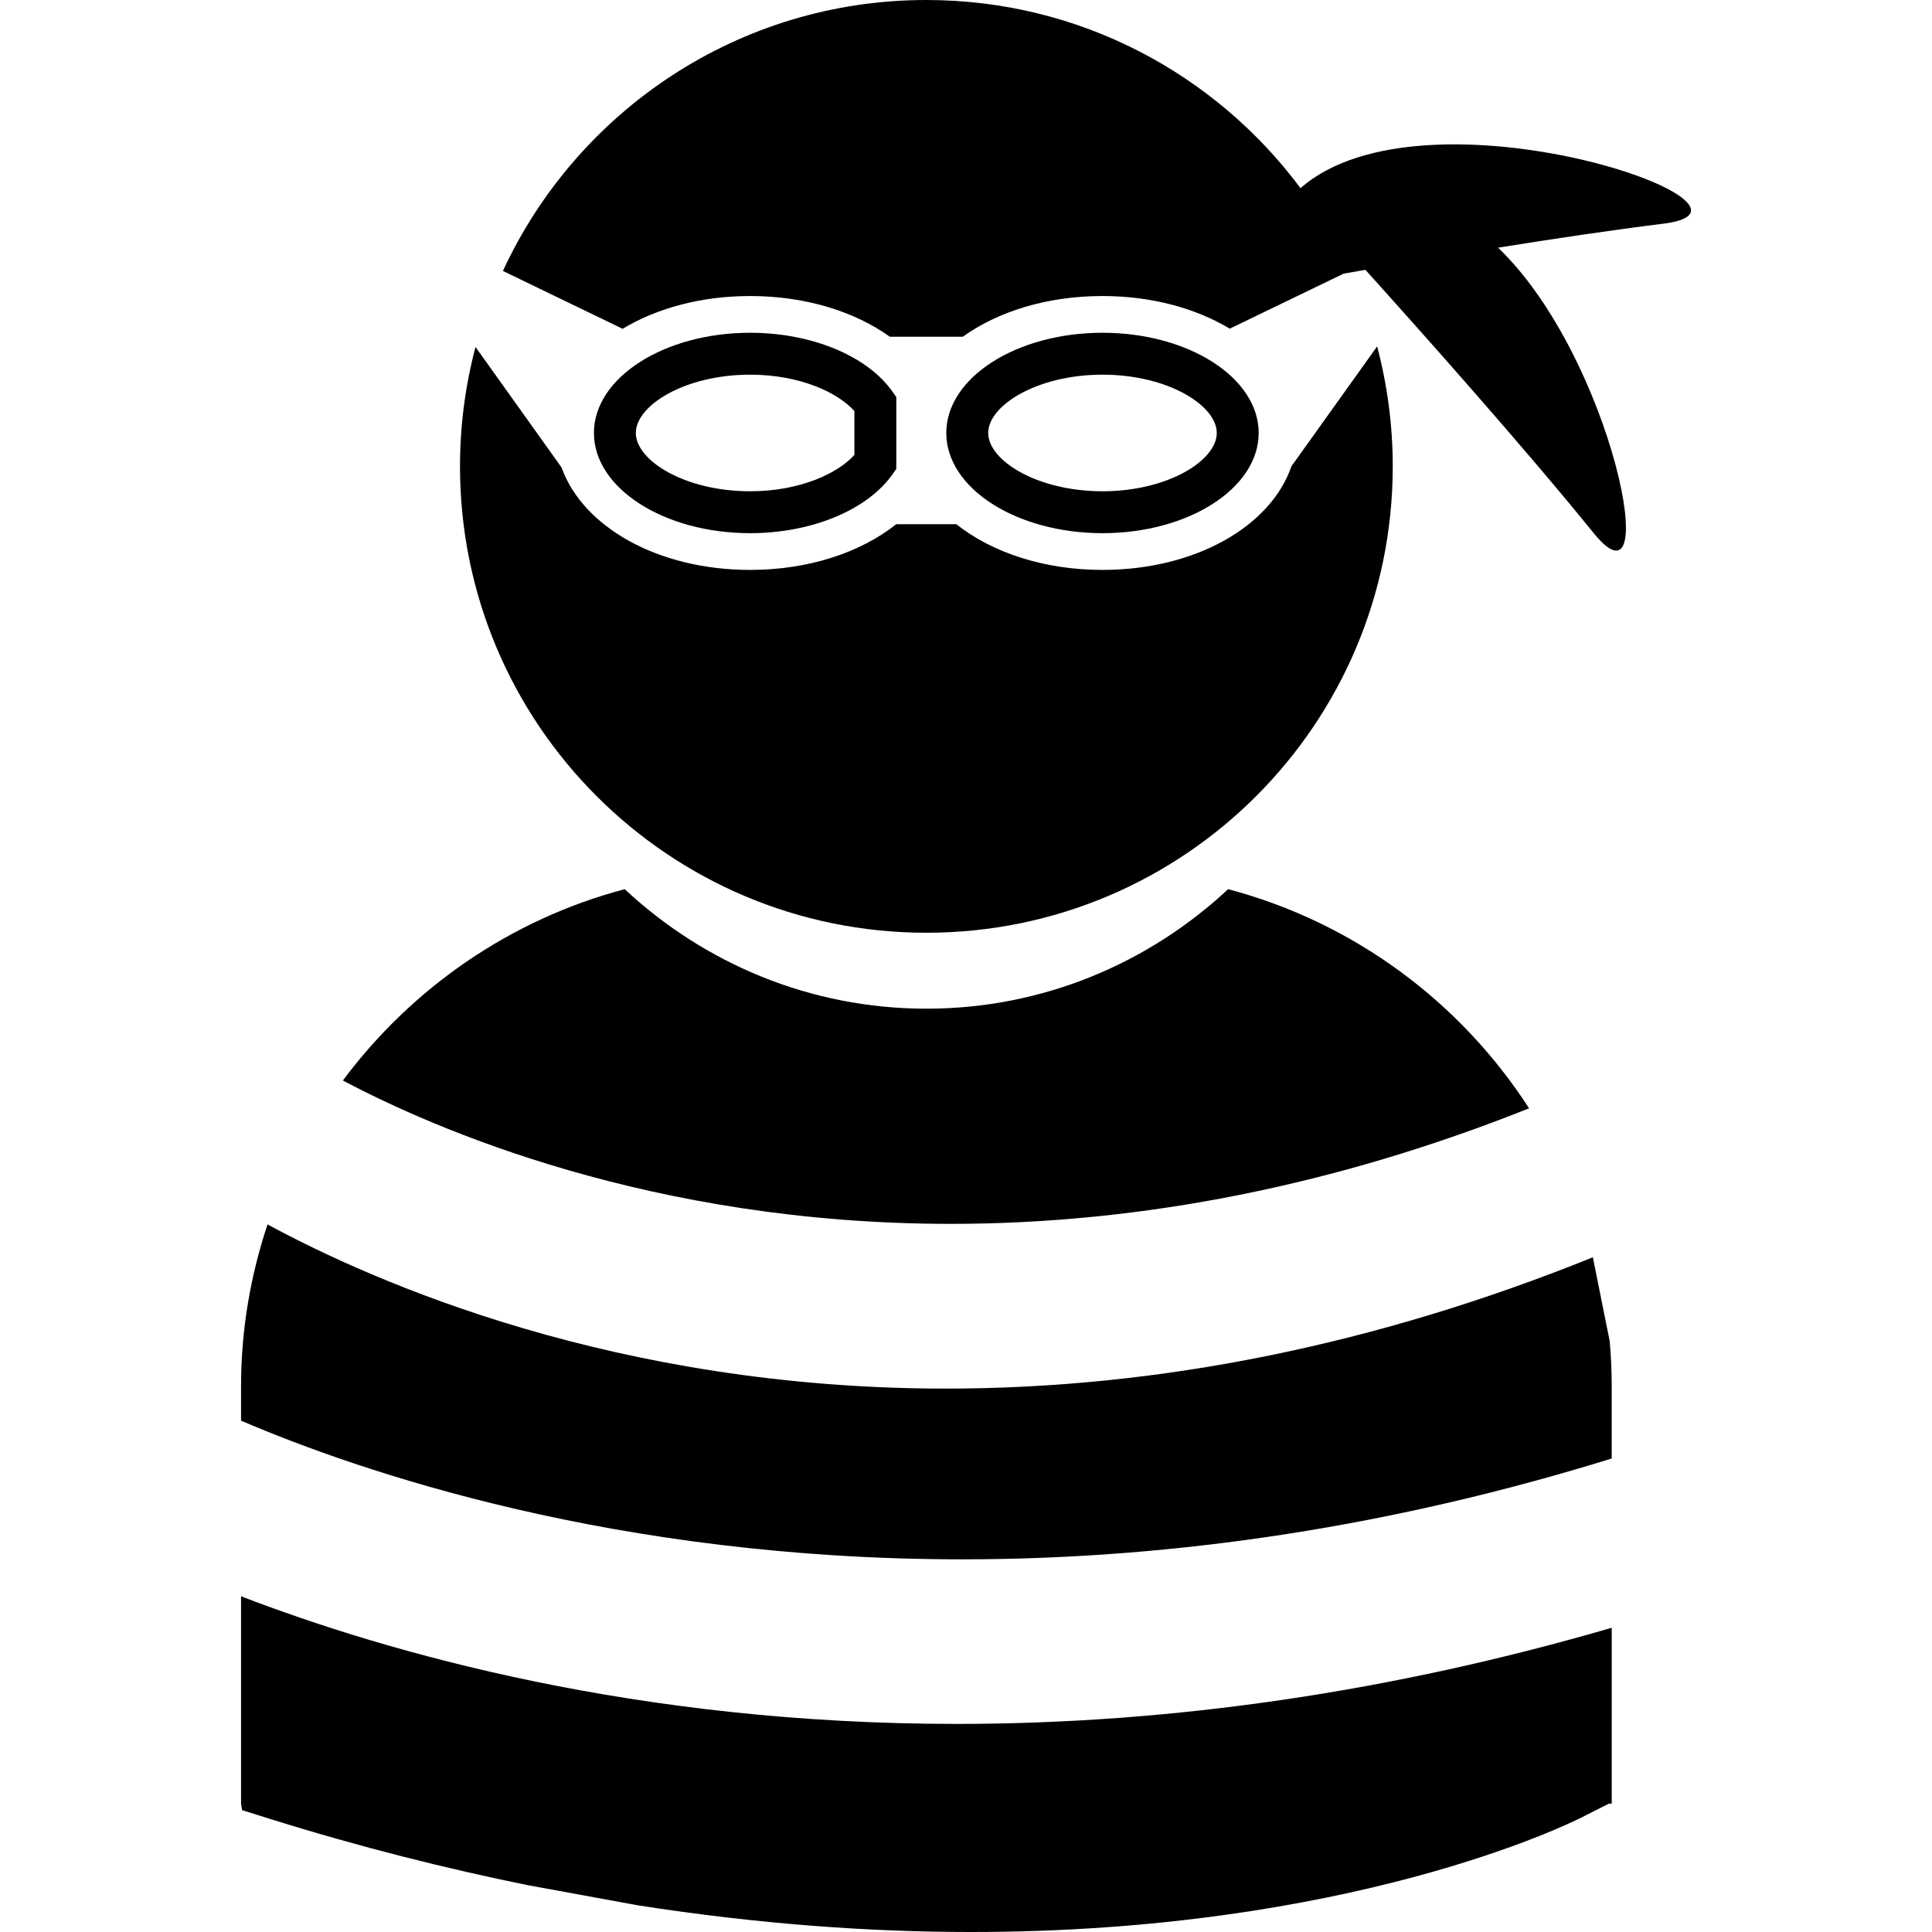 <?xml version="1.0" encoding="iso-8859-1"?>
<!-- Generator: Adobe Illustrator 16.0.0, SVG Export Plug-In . SVG Version: 6.00 Build 0)  -->
<!DOCTYPE svg PUBLIC "-//W3C//DTD SVG 1.1//EN" "http://www.w3.org/Graphics/SVG/1.1/DTD/svg11.dtd">
<?xml-stylesheet type="text/css" href="../Site.css" ?>
<svg class="subMenuIcon" version="1.1" id="Capa_1" xmlns="http://www.w3.org/2000/svg" xmlns:xlink="http://www.w3.org/1999/xlink" x="0px" y="0px"
     width="92.198px" height="92.198px" viewBox="0 0 92.198 92.198" style="enable-background:new 0 0 92.198 92.198;"
     xml:space="preserve">
<g>
<g>
<path d="M72.971,52.891c-3.279-5.076-8.369-8.874-14.363-10.458c-3.779,3.526-8.832,5.703-14.398,5.703
			c-5.564,0-10.619-2.177-14.398-5.703c-5.459,1.443-10.168,4.726-13.449,9.13c4.328,2.295,14.709,6.842,29.01,6.842
			C54.531,58.403,63.787,56.551,72.971,52.891z" />
<path d="M11.503,76.178v9.897l0.051,0.308l1.375,0.432c4.279,1.336,8.357,2.354,12.254,3.148l5.264,0.963
			c5.795,0.903,11.107,1.272,15.881,1.272c18.055,0,28.521-5.147,29.166-5.476l1.283-0.649l0.137,0.002V77.68
			c-10.455,3.043-20.928,4.588-31.273,4.588C30.423,82.266,18.591,78.9,11.503,76.178z" />
<path d="M76.913,69.602v-3.443c0-0.729-0.033-1.452-0.097-2.165L76.014,60c-10.303,4.159-20.66,6.266-30.878,6.266
			c-15.703,0-27.193-5.035-32.369-7.834c-0.811,2.432-1.264,5.025-1.264,7.728v1.636c5.668,2.428,17.854,6.618,34.422,6.618
			C56.214,74.412,66.6,72.797,76.913,69.602z" />
<path d="M45.158,20.662c0,2.637,3.344,4.782,7.455,4.782c4.109,0,7.453-2.146,7.453-4.782s-3.344-4.782-7.453-4.782
			C48.501,15.88,45.158,18.025,45.158,20.662z M58.066,20.662c0,1.313-2.332,2.782-5.453,2.782s-5.455-1.469-5.455-2.782
			s2.334-2.782,5.455-2.782S58.066,19.349,58.066,20.662z" />
<path d="M35.798,15.88c-4.111,0-7.455,2.146-7.455,4.782s3.344,4.782,7.455,4.782c2.928,0,5.596-1.104,6.795-2.812l0.18-0.259
			v-3.423l-0.182-0.258C41.394,16.983,38.726,15.88,35.798,15.88z M40.773,21.71c-0.787,0.873-2.584,1.734-4.975,1.734
			c-3.123,0-5.455-1.469-5.455-2.782s2.332-2.782,5.455-2.782c2.391,0,4.188,0.86,4.975,1.734V21.71z" />
<path d="M44.208,44.512c12.293,0,22.256-9.964,22.256-22.256c0-1.98-0.262-3.898-0.745-5.726l-4.089,5.72
			c-0.985,2.872-4.59,4.947-9.018,4.947c-2.81,0-5.281-0.838-6.973-2.18h-2.871c-1.689,1.342-4.164,2.18-6.971,2.18
			c-4.4,0-7.984-2.049-9-4.891l-4.105-5.748c-0.48,1.819-0.74,3.728-0.74,5.697C21.953,34.548,31.917,44.512,44.208,44.512z" />
<path d="M29.689,15.705c1.623-0.985,3.748-1.578,6.109-1.578c2.641,0,4.99,0.739,6.666,1.943h3.48
			c1.678-1.204,4.024-1.943,6.668-1.943c2.348,0,4.461,0.586,6.079,1.561l-0.002-0.005l5.433-2.625
			c0.33-0.058,0.679-0.118,1.037-0.181c2.664,2.955,7.565,8.454,10.896,12.567c3.369,4.161,0.912-8.373-4.565-13.625
			c2.709-0.433,5.504-0.85,7.885-1.144c6.25-0.77-11.354-6.932-17.313-1.696C58.006,3.531,51.521,0,44.207,0
			C35.248,0,27.529,5.298,24,12.93l5.697,2.753L29.689,15.705z" />
	</g>
</g>
<g>
</g>
<g>
</g>
<g>
</g>
<g>
</g>
<g>
</g>
<g>
</g>
<g>
</g>
<g>
</g>
<g>
</g>
<g>
</g>
<g>
</g>
<g>
</g>
<g>
</g>
<g>
</g>
<g>
</g>
</svg>
